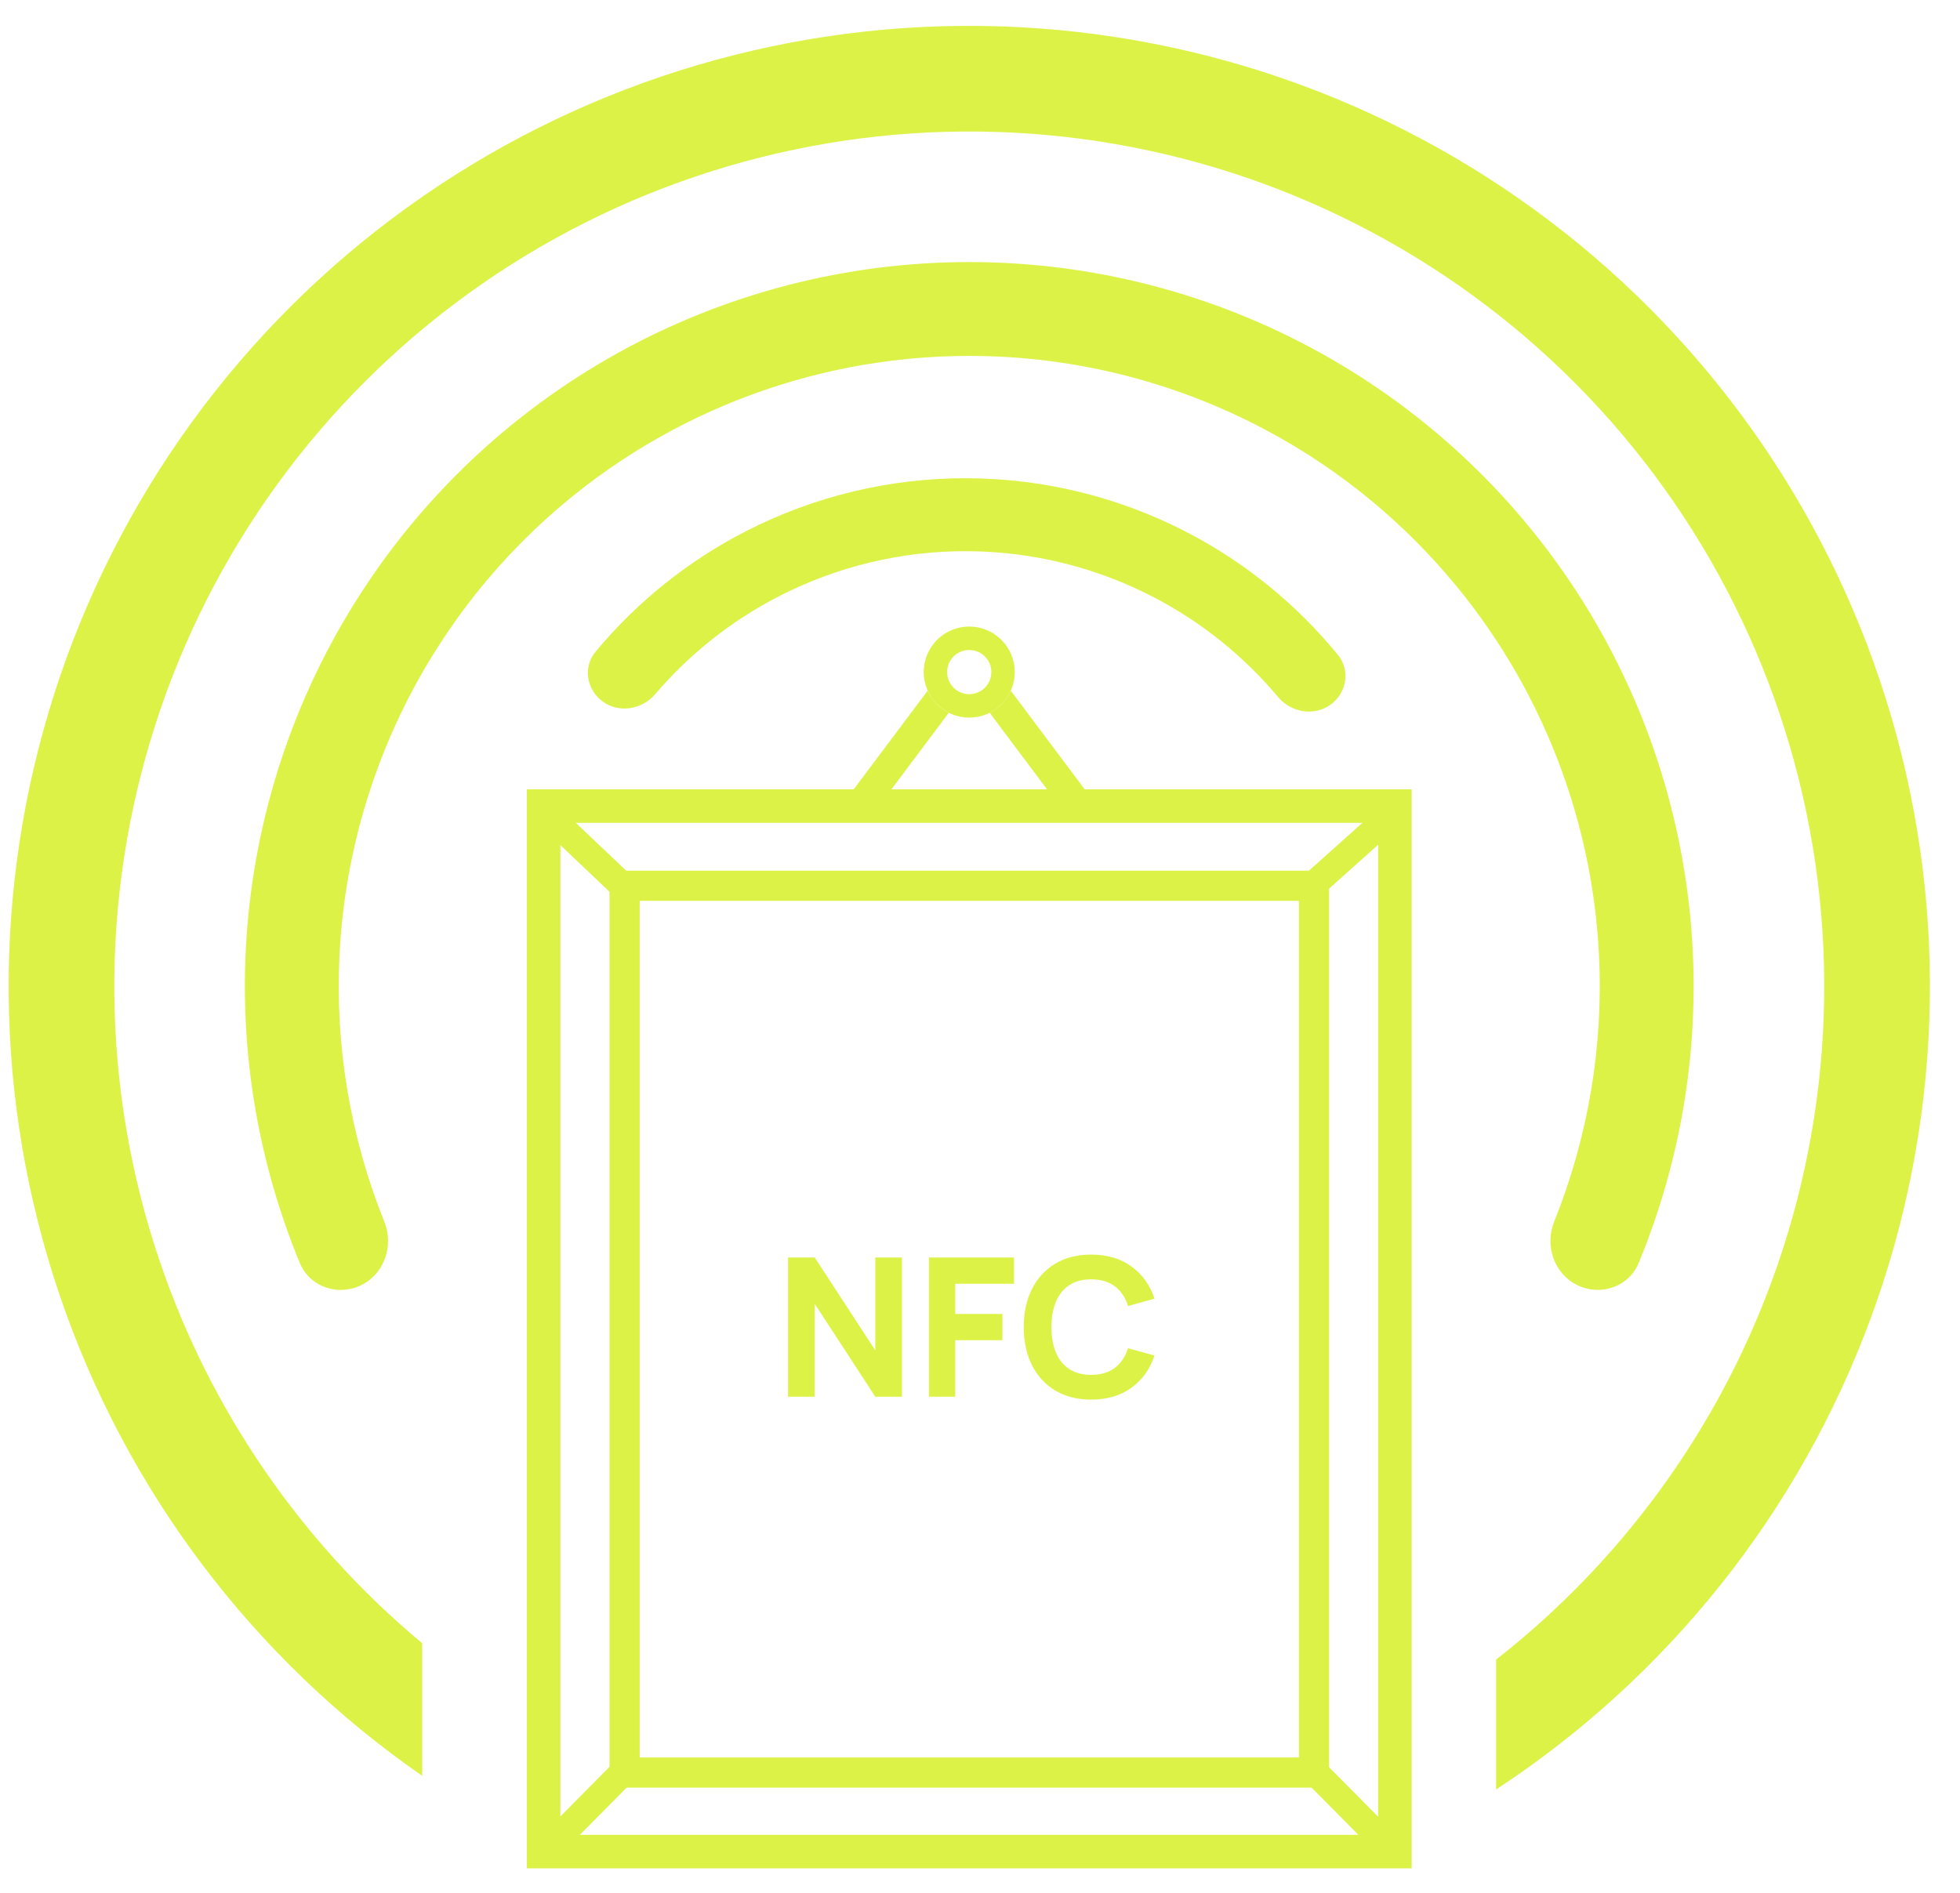 <svg width="59" height="57" viewBox="0 0 59 57" fill="none" xmlns="http://www.w3.org/2000/svg">
<path d="M23.722 42.052V37.86H24.525L26.348 40.655V37.86H27.151V42.052H26.348L24.525 39.257V42.052H23.722ZM27.963 42.052V37.86H30.524V38.652H28.755V39.56H30.175V40.352H28.755V42.052H27.963ZM32.849 42.139C32.43 42.139 32.068 42.048 31.763 41.865C31.46 41.683 31.227 41.428 31.062 41.1C30.899 40.772 30.817 40.391 30.817 39.956C30.817 39.521 30.899 39.14 31.062 38.812C31.227 38.484 31.46 38.229 31.763 38.047C32.068 37.864 32.43 37.773 32.849 37.773C33.33 37.773 33.734 37.892 34.06 38.131C34.388 38.37 34.619 38.693 34.753 39.1L33.955 39.322C33.877 39.067 33.746 38.87 33.562 38.731C33.378 38.589 33.14 38.518 32.849 38.518C32.583 38.518 32.361 38.577 32.182 38.696C32.006 38.814 31.873 38.981 31.784 39.196C31.694 39.412 31.65 39.665 31.65 39.956C31.65 40.247 31.694 40.5 31.784 40.716C31.873 40.931 32.006 41.098 32.182 41.216C32.361 41.335 32.583 41.394 32.849 41.394C33.14 41.394 33.378 41.323 33.562 41.181C33.746 41.04 33.877 40.843 33.955 40.591L34.753 40.812C34.619 41.219 34.388 41.542 34.06 41.781C33.734 42.02 33.33 42.139 32.849 42.139Z" fill="#DDF247"/>
<rect x="16.364" y="24.27" width="25.625" height="31.477" stroke="#DDF247" stroke-width="1.009"/>
<rect x="18.802" y="26.668" width="20.751" height="26.7" stroke="#DDF247" stroke-width="0.908"/>
<rect x="41.74" y="24.121" width="0.807" height="3.271" transform="rotate(48.16 41.74 24.121)" fill="#DDF247"/>
<rect width="0.807" height="3.271" transform="matrix(-0.688 0.725 0.725 0.688 16.57 24.05)" fill="#DDF247"/>
<rect width="0.807" height="3.271" transform="matrix(-0.71 0.704 0.704 0.71 39.877 53.075)" fill="#DDF247"/>
<rect x="18.467" y="53.075" width="0.807" height="3.271" transform="rotate(44.729 18.467 53.075)" fill="#DDF247"/>
<path fill-rule="evenodd" clip-rule="evenodd" d="M30.428 20.796C30.298 21.084 30.073 21.319 29.791 21.461L31.558 23.818H26.794L28.56 21.461C28.279 21.319 28.053 21.084 27.924 20.796L25.659 23.818L24.979 24.726H26.113H32.238H33.373L32.692 23.818L30.428 20.796Z" fill="#DDF247"/>
<circle cx="29.176" cy="20.235" r="1.018" stroke="#DDF247" stroke-width="0.706"/>
<path d="M47.477 38.691C48.178 39.035 49.029 38.748 49.327 38.027C50.558 35.05 51.116 31.832 50.954 28.604C50.769 24.904 49.644 21.313 47.686 18.168C45.727 15.024 43 12.43 39.762 10.632C36.523 8.833 32.88 7.89 29.175 7.89C25.471 7.89 21.828 8.834 18.59 10.632C15.351 12.431 12.624 15.025 10.666 18.169C8.708 21.314 7.583 24.906 7.398 28.605C7.237 31.834 7.795 35.052 9.026 38.028C9.324 38.749 10.176 39.036 10.876 38.692C11.576 38.348 11.859 37.503 11.568 36.779C10.545 34.236 10.083 31.496 10.22 28.747C10.382 25.526 11.361 22.4 13.065 19.663C14.769 16.926 17.142 14.668 19.961 13.103C22.78 11.537 25.951 10.716 29.176 10.716C32.4 10.715 35.571 11.537 38.39 13.102C41.209 14.667 43.583 16.925 45.287 19.662C46.992 22.399 47.971 25.525 48.132 28.745C48.27 31.494 47.808 34.234 46.785 36.778C46.494 37.502 46.777 38.347 47.477 38.691Z" fill="#DDF247"/>
<path d="M40.038 21.226C40.535 20.879 40.661 20.192 40.277 19.721C39.046 18.212 37.52 16.965 35.789 16.056C33.733 14.977 31.447 14.408 29.125 14.398C26.803 14.388 24.513 14.936 22.447 15.997C20.708 16.89 19.171 18.125 17.926 19.623C17.539 20.089 17.658 20.778 18.153 21.129C18.647 21.48 19.329 21.36 19.724 20.899C20.76 19.686 22.025 18.683 23.451 17.951C25.203 17.051 27.146 16.586 29.116 16.595C31.085 16.603 33.024 17.086 34.768 18.001C36.187 18.746 37.444 19.76 38.469 20.982C38.859 21.447 39.54 21.573 40.038 21.226Z" fill="#DDF247"/>
<path fill-rule="evenodd" clip-rule="evenodd" d="M56.309 39.699C54.167 45.51 50.215 50.48 45.036 53.877V49.966C48.79 47.029 51.666 43.097 53.325 38.599C55.231 33.426 55.427 27.779 53.883 22.487C52.339 17.195 49.137 12.539 44.747 9.203C40.358 5.868 35.014 4.031 29.502 3.961C23.99 3.892 18.601 5.594 14.129 8.817C9.657 12.04 6.338 16.614 4.661 21.865C2.984 27.117 3.037 32.768 4.813 37.986C6.343 42.483 9.082 46.453 12.709 49.474V53.466C7.619 49.94 3.796 44.873 1.801 39.011C-0.194 33.147 -0.254 26.798 1.631 20.898C3.515 14.997 7.244 9.858 12.269 6.237C17.294 2.615 23.349 0.702 29.542 0.781C35.735 0.859 41.74 2.923 46.672 6.671C51.603 10.418 55.202 15.65 56.937 21.596C58.672 27.541 58.452 33.887 56.309 39.699Z" fill="#DDF247"/>
</svg>
